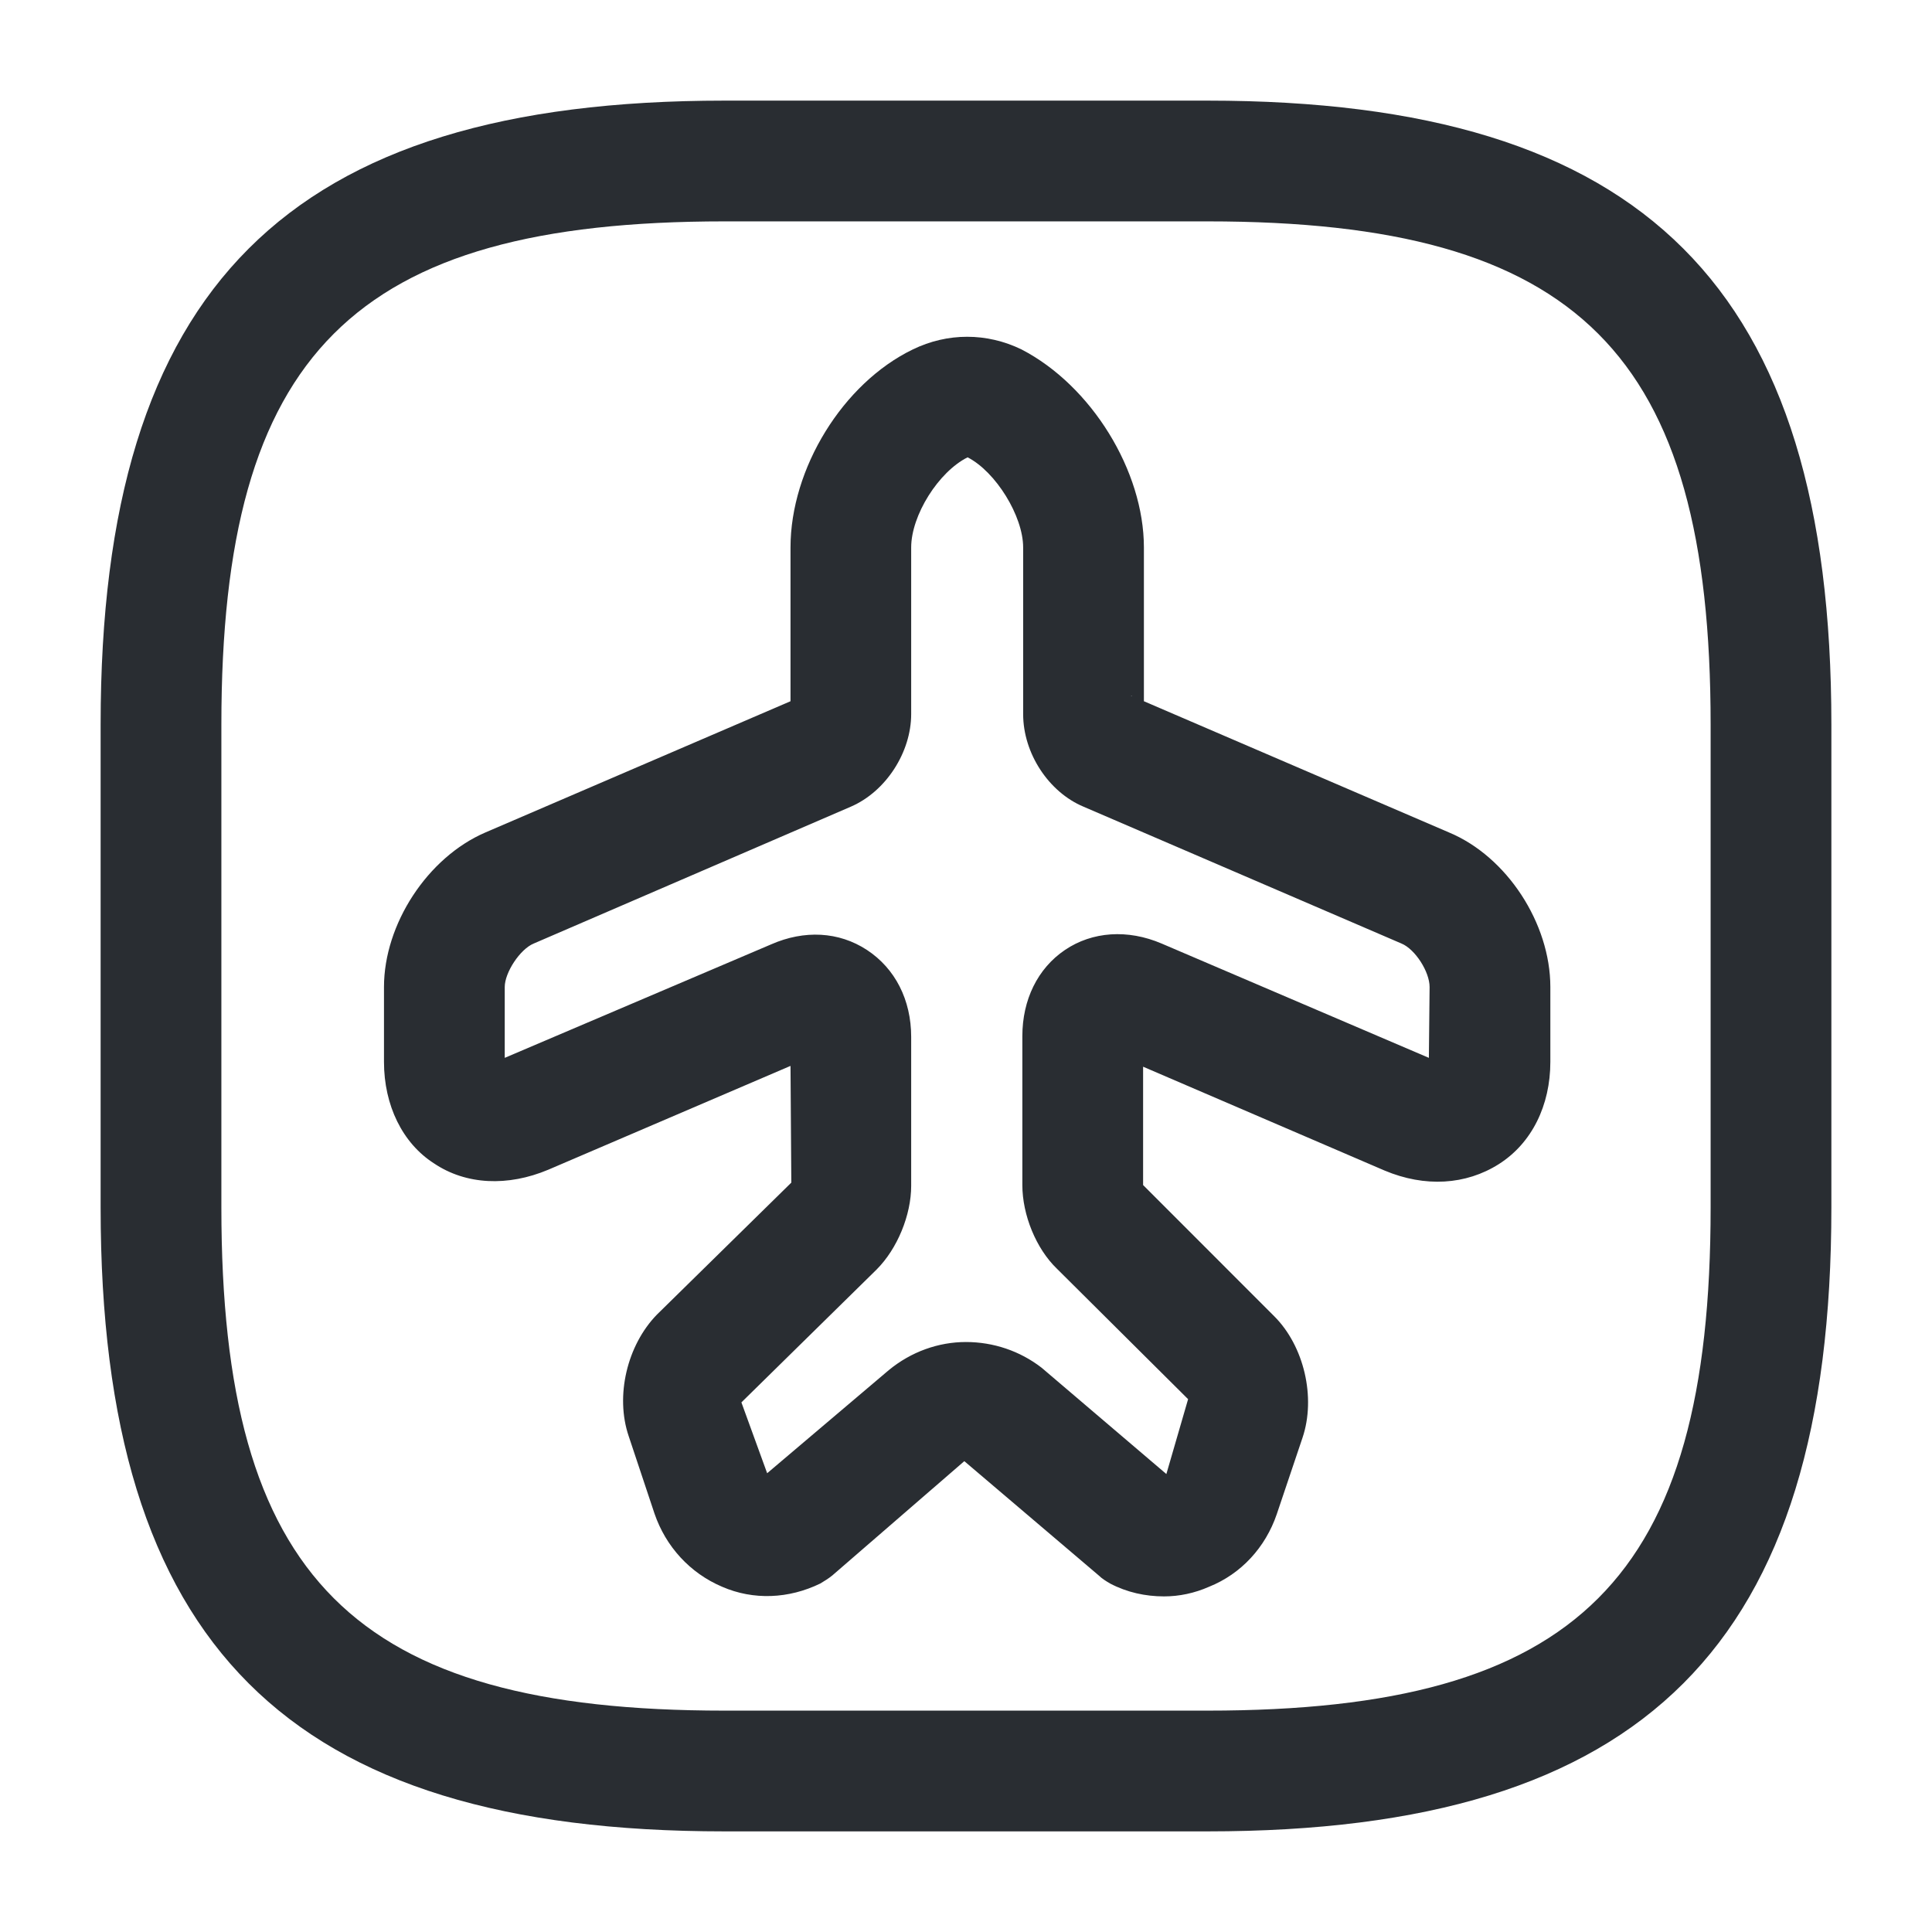 <svg width="24" height="24" viewBox="0 0 24 24" fill="none" xmlns="http://www.w3.org/2000/svg">
<path d="M14.46 19.831C14.229 19.831 13.999 19.781 13.79 19.671C13.739 19.641 13.69 19.611 13.649 19.571L11.979 18.151L10.339 19.571C10.29 19.611 10.239 19.641 10.19 19.671C9.8 19.861 9.36 19.881 8.97 19.711C8.57 19.541 8.27 19.211 8.13 18.801L7.81 17.841C7.64 17.341 7.79 16.711 8.16 16.331L9.83 14.691L9.82 13.241L6.81 14.531C6.31 14.741 5.79 14.721 5.39 14.451C5 14.201 4.77 13.731 4.77 13.191V12.261C4.77 11.481 5.31 10.651 6.03 10.341L9.82 8.711V6.801C9.82 5.821 10.47 4.761 11.339 4.341C11.77 4.131 12.259 4.131 12.69 4.341C13.559 4.791 14.21 5.851 14.21 6.801V8.711L18 10.341C18.72 10.641 19.259 11.471 19.259 12.261V13.191C19.259 13.731 19.029 14.201 18.619 14.461C18.209 14.721 17.7 14.751 17.2 14.541L14.2 13.251V14.721L15.829 16.351C16.2 16.721 16.349 17.361 16.18 17.861L15.86 18.811C15.72 19.221 15.419 19.551 15.02 19.711C14.839 19.791 14.649 19.831 14.46 19.831ZM11.999 16.671C12.339 16.671 12.669 16.781 12.94 16.991L14.489 18.311L14.759 17.381L13.13 15.761C12.87 15.511 12.7 15.091 12.7 14.721V12.871C12.7 12.421 12.889 12.031 13.229 11.801C13.569 11.571 14.009 11.541 14.43 11.721L17.75 13.141L17.759 12.261C17.759 12.071 17.579 11.791 17.41 11.721L13.46 10.021C13.03 9.841 12.71 9.361 12.71 8.871V6.801C12.71 6.411 12.37 5.861 12.02 5.681C11.659 5.861 11.319 6.401 11.319 6.801V8.871C11.319 9.341 11.009 9.831 10.569 10.021L6.63 11.721C6.46 11.791 6.27 12.081 6.27 12.261V13.141L9.58 11.731C9.99 11.551 10.419 11.571 10.77 11.801C11.12 12.031 11.319 12.421 11.319 12.881V14.731C11.319 15.091 11.149 15.511 10.889 15.771L9.21 17.421L9.53 18.301L11.04 17.021C11.319 16.791 11.659 16.671 11.999 16.671ZM14.05 8.641L14.059 8.651C14.059 8.641 14.05 8.641 14.05 8.641Z" fill="#292D32"/>
<path d="M15 22.75H9C3.57 22.75 1.25 20.43 1.25 15V9C1.25 3.57 3.57 1.25 9 1.25H15C20.43 1.25 22.75 3.57 22.75 9V15C22.75 20.43 20.43 22.75 15 22.75ZM9 2.75C4.39 2.75 2.75 4.39 2.75 9V15C2.75 19.61 4.39 21.25 9 21.25H15C19.61 21.25 21.25 19.61 21.25 15V9C21.25 4.39 19.61 2.75 15 2.75H9Z" fill="#292D32"/>
</svg>

